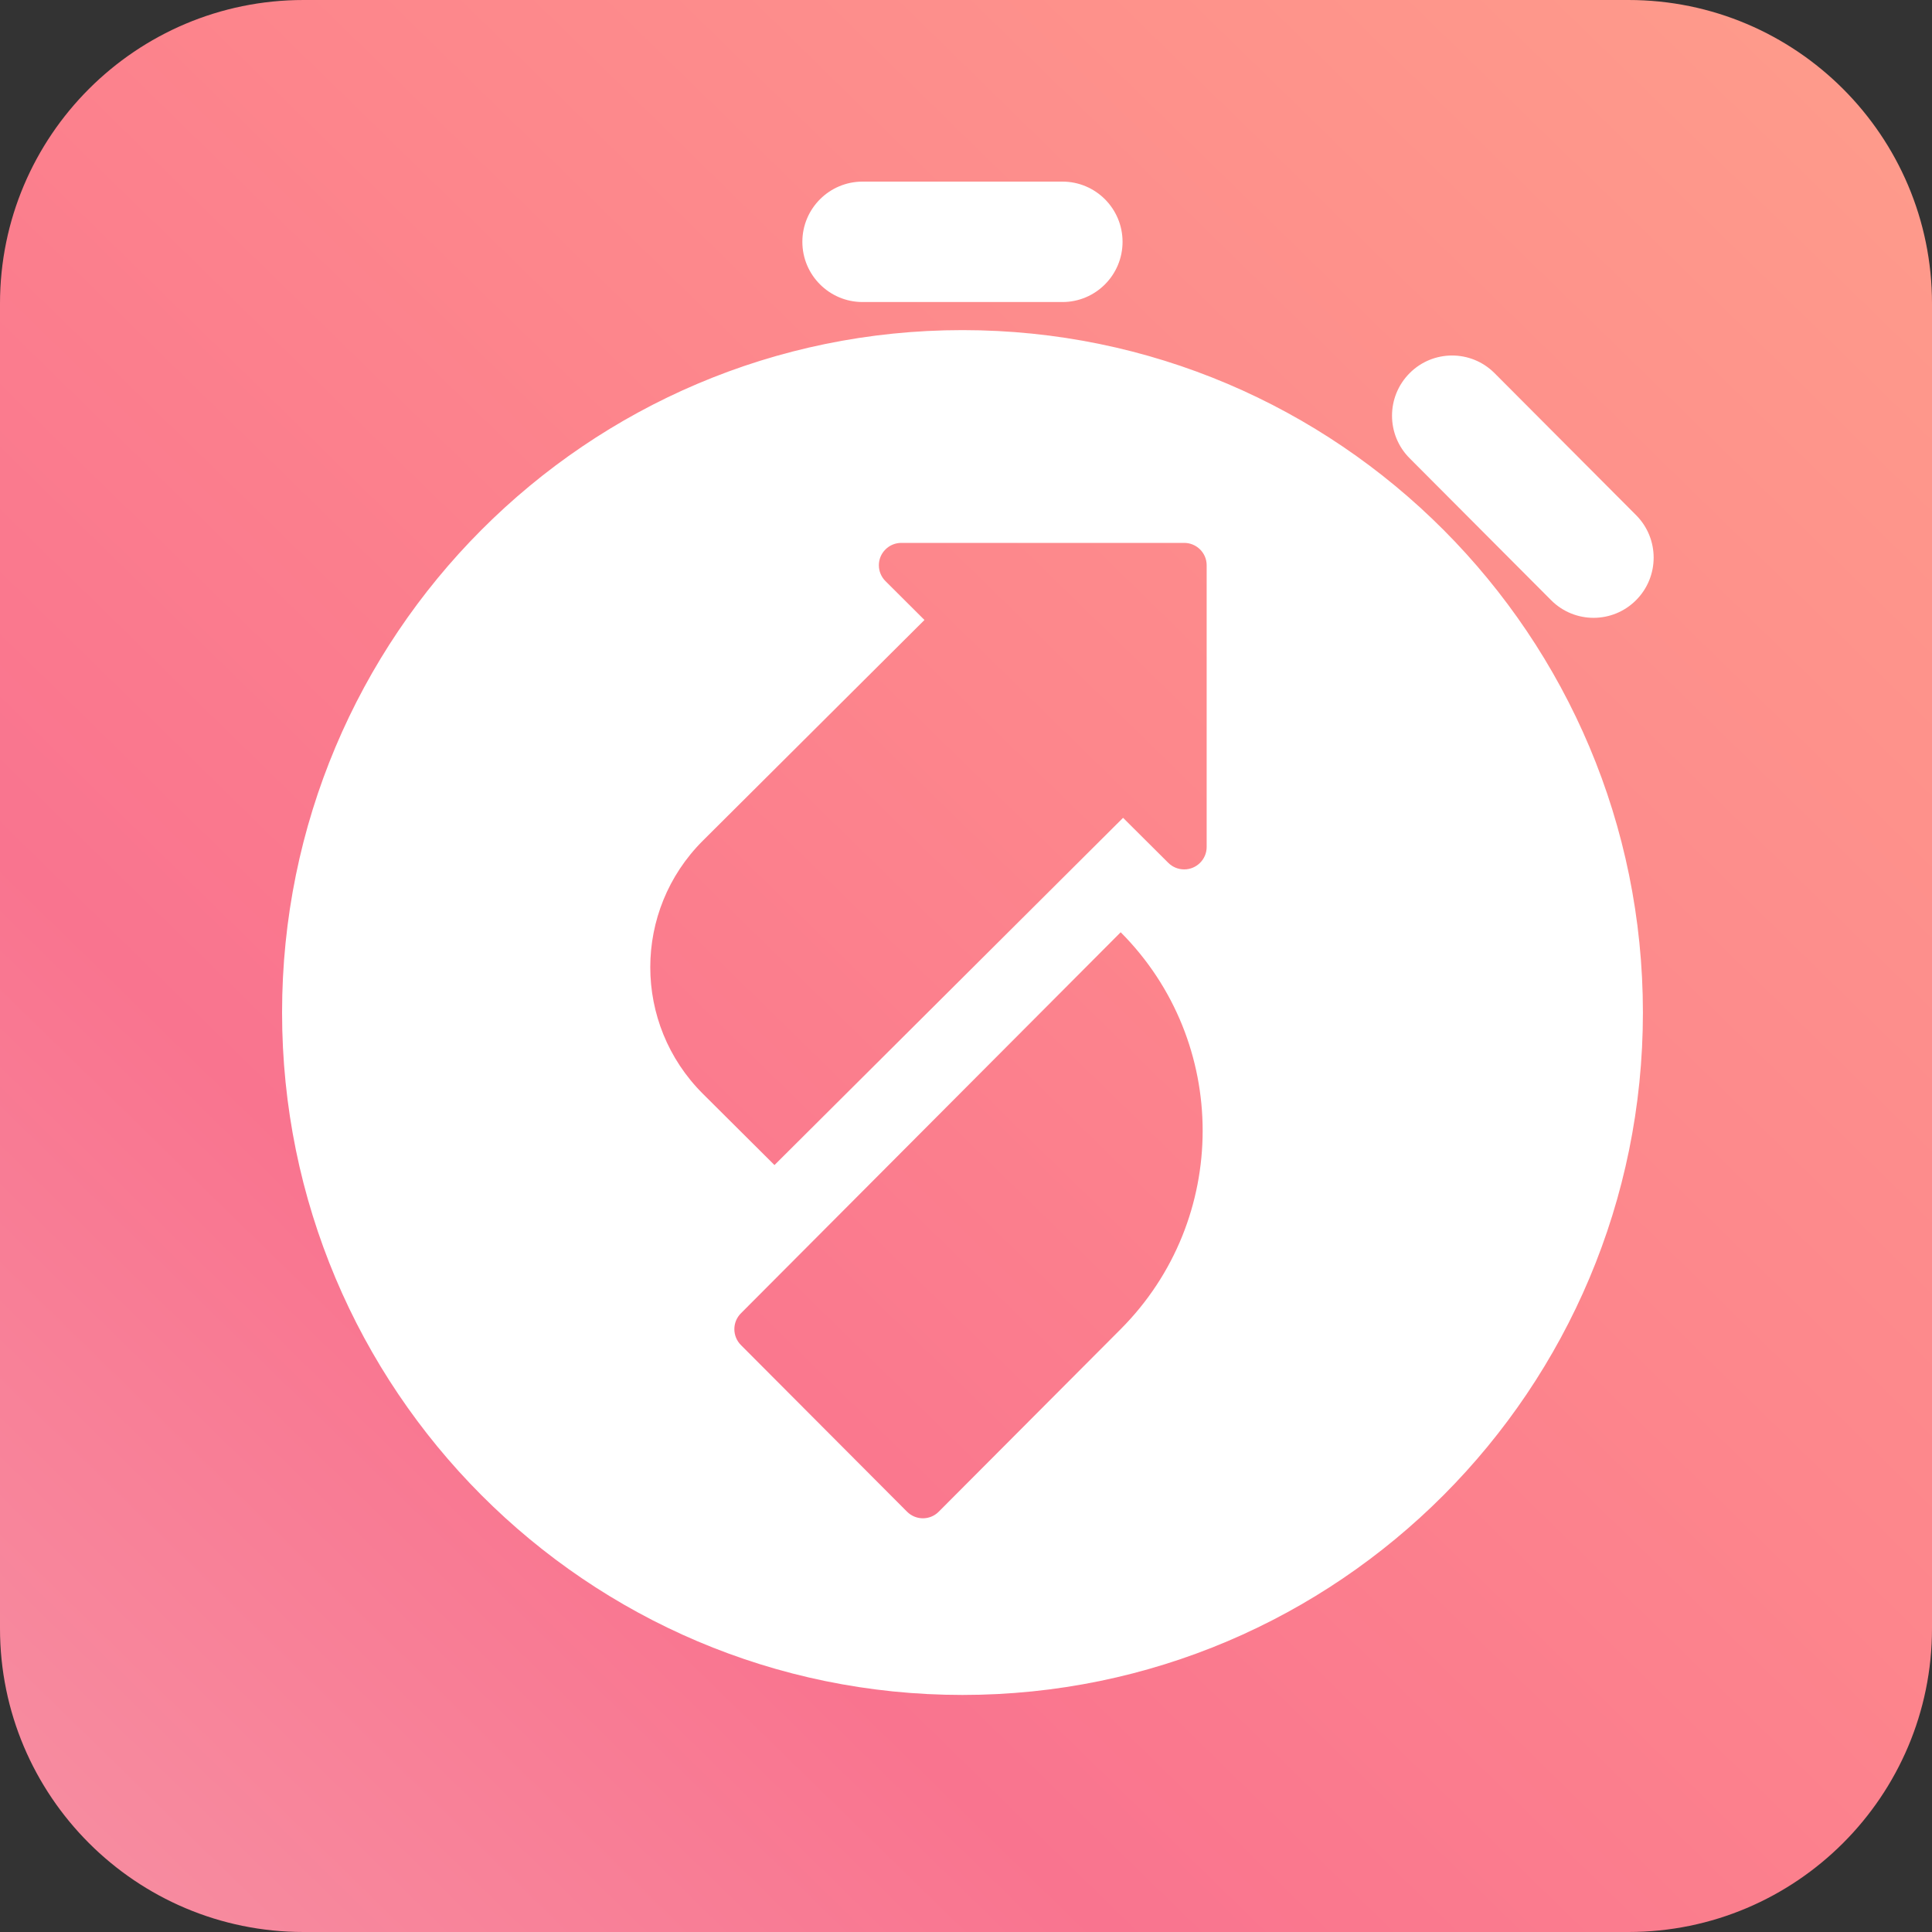 <?xml version="1.0" encoding="UTF-8"?>
<svg width="30px" height="30px" viewBox="0 0 30 30" version="1.1" xmlns="http://www.w3.org/2000/svg" xmlns:xlink="http://www.w3.org/1999/xlink">
    <rect x="0" y="0" width="30" height="30" fill="#333333" stroke="none"/>
    <defs>
        <linearGradient x1="95.611%" y1="6.355%" x2="6.273%" y2="97.891%" id="linearGradient-1">
            <stop stop-color="#FE9A8B" offset="0%"></stop>
            <stop stop-color="#FD868C" offset="40.85%"></stop>
            <stop stop-color="#F9748F" offset="73.151%"></stop>
            <stop stop-color="#F78CA0" offset="100%"></stop>
        </linearGradient>
    </defs>
    <g id="v2" stroke="none" stroke-width="1" fill="none" fill-rule="evenodd">
        <g id="centered" transform="translate(-762, -8082)">
            <g id="footer---desktop" transform="translate(0, 7362)">
                <g id="app-icon---gateway" transform="translate(762, 720)">
                    <path d="M4.714,-2.84217094e-14 L25.286,-2.84217094e-14 C27.889,-2.84217094e-14 30,2.111 30,4.714 L30,25.286 C30,27.889 27.889,30 25.286,30 L4.714,30 C2.111,30 -2.84217094e-14,27.889 -2.84217094e-14,25.286 L-2.84217094e-14,4.714 C-2.84217094e-14,2.111 2.111,-2.84217094e-14 4.714,-2.84217094e-14 Z" id="Rectangle" fill="url(#linearGradient-1)"></path>
                    <path d="M14.945,5.126 C20.781,5.126 25.511,9.87 25.511,15.723 C25.511,21.575 20.781,26.319 14.945,26.319 C9.11,26.319 4.38,21.575 4.38,15.723 C4.38,9.87 9.11,5.126 14.945,5.126 Z M17.402,14.476 L11.505,20.393 C11.369,20.529 11.369,20.749 11.505,20.886 L11.505,20.886 L14.085,23.474 C14.221,23.61 14.441,23.61 14.576,23.474 L14.576,23.474 L17.402,20.639 C19.099,18.937 19.099,16.178 17.402,14.476 L17.402,14.476 Z M18.388,8.43 L13.996,8.43 C13.903,8.43 13.815,8.466 13.749,8.532 C13.613,8.667 13.613,8.887 13.749,9.023 L13.749,9.023 L14.355,9.627 L10.915,13.053 C9.825,14.139 9.825,15.899 10.915,16.985 L10.915,16.985 L12.026,18.091 L17.439,12.699 L18.141,13.398 C18.206,13.463 18.295,13.5 18.388,13.5 C18.58,13.5 18.737,13.344 18.737,13.152 L18.737,13.152 L18.737,8.777 C18.737,8.585 18.58,8.43 18.388,8.43 L18.388,8.43 Z M23.205,5.792 L23.207,5.794 L25.404,7.998 C25.769,8.363 25.769,8.955 25.404,9.32 C25.041,9.684 24.452,9.685 24.088,9.322 L24.086,9.32 L21.889,7.116 C21.524,6.751 21.524,6.16 21.889,5.794 C22.252,5.43 22.841,5.429 23.205,5.792 Z M16.497,2.82 C17.013,2.82 17.431,3.239 17.431,3.755 C17.431,4.271 17.013,4.69 16.497,4.69 L13.394,4.69 C12.878,4.69 12.459,4.271 12.459,3.755 C12.459,3.239 12.878,2.82 13.394,2.82 L16.497,2.82 Z" id="scacrcity" fill="#FFFFFF" fill-rule="nonzero"></path>
                </g>
            </g>
        </g>
    </g>
</svg>